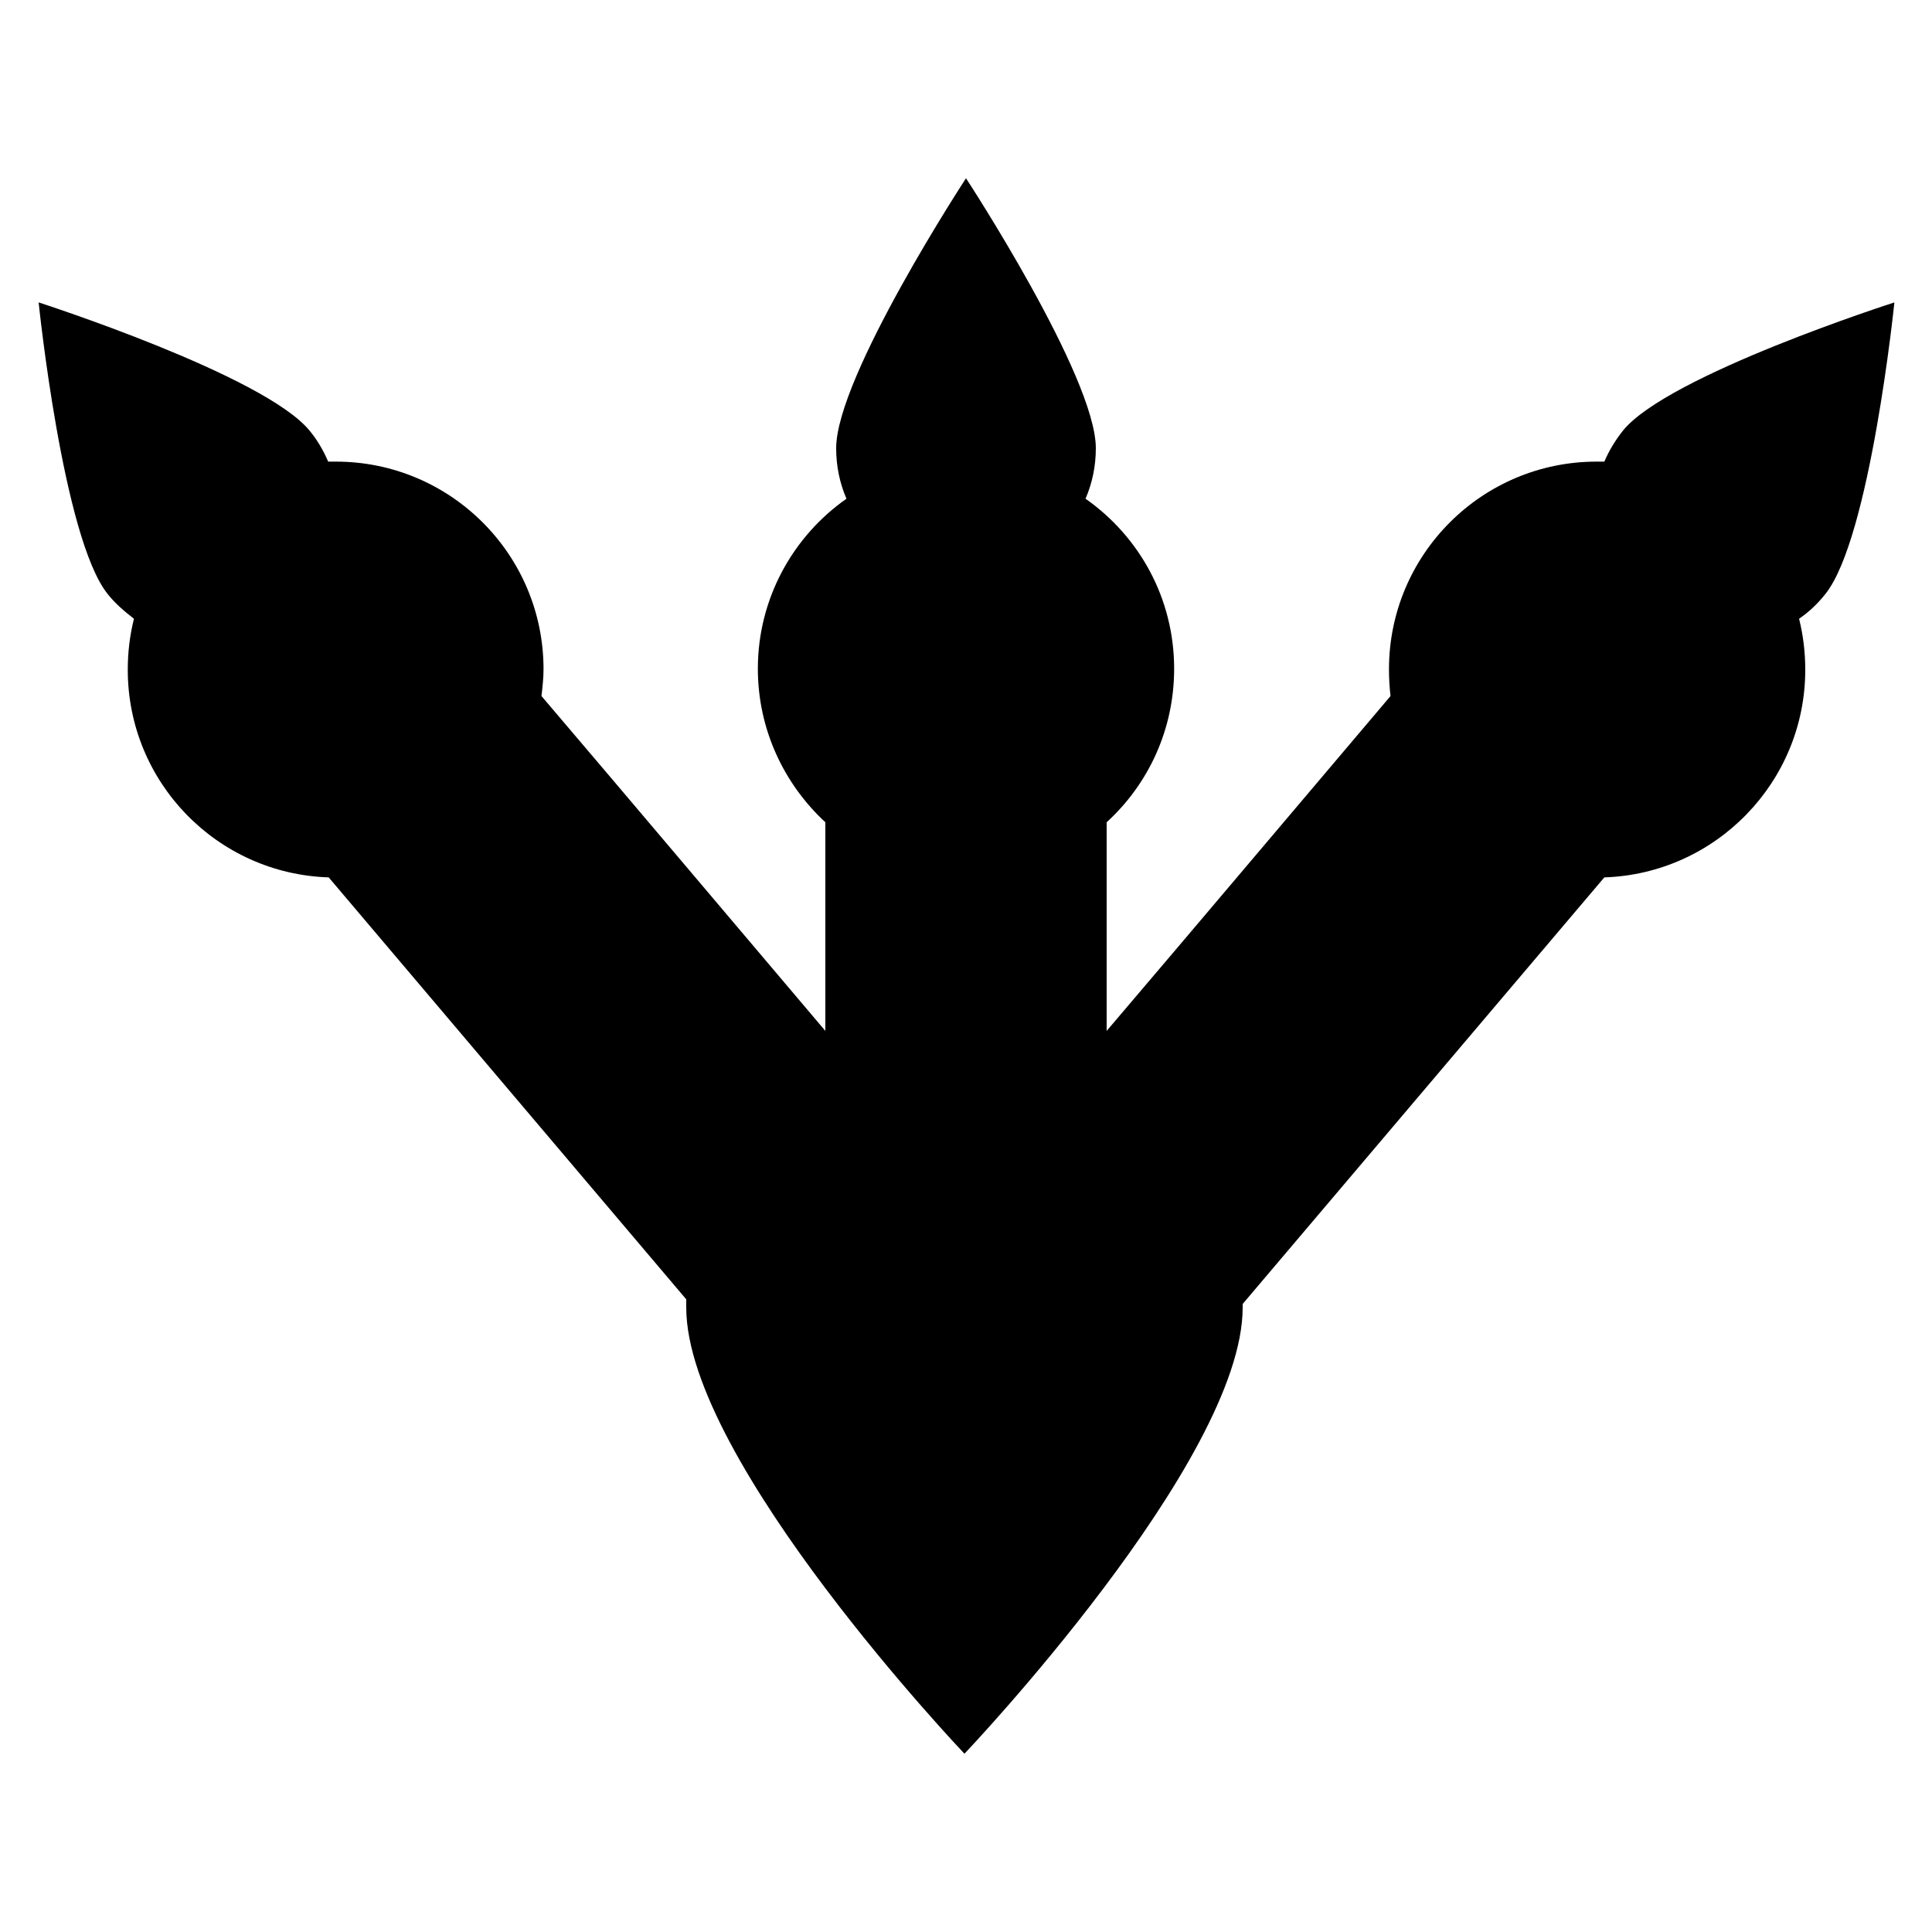 <?xml version="1.0" encoding="utf-8"?>
<!-- Generator: Adobe Illustrator 18.0.0, SVG Export Plug-In . SVG Version: 6.00 Build 0)  -->
<!DOCTYPE svg PUBLIC "-//W3C//DTD SVG 1.1//EN" "http://www.w3.org/Graphics/SVG/1.1/DTD/svg11.dtd">
<svg version="1.1" id="Layer_1" xmlns="http://www.w3.org/2000/svg" xmlns:xlink="http://www.w3.org/1999/xlink" x="0px" y="0px"
	 viewBox="0 0 375 375" enable-background="new 0 0 375 375" xml:space="preserve">
<g>
	<path d="M315,83.6c-1.5,1.9-2.7,3.9-3.6,6c-0.5,0-1,0-1.5,0c-22.3,0-40.3,18.1-40.3,40.3c0,1.8,0.1,3.5,0.3,5.2
		c-18.4,21.7-36.7,43.4-55.1,65c0-13.5,0-27,0-40.5c8.1-7.4,13.1-18,13.1-29.8c0-13.7-6.8-25.7-17.2-33c1.3-3,2-6.3,2-9.8
		c0-13.9-25.2-52.4-25.2-52.4s-25.2,38.5-25.2,52.4c0,3.5,0.7,6.8,2,9.8c-10.4,7.3-17.2,19.4-17.2,33c0,11.8,5.1,22.4,13.1,29.8
		c0,13.5,0,27,0,40.5c-18.4-21.7-36.7-43.4-55.1-65c0.2-1.7,0.4-3.5,0.4-5.2c0-22.3-18.1-40.3-40.3-40.3c-0.5,0-1,0-1.5,0
		c-0.9-2.1-2.1-4.2-3.6-6C51.3,72.8,7.5,58.7,7.5,58.7s4.7,45.8,13.4,56.6c1.5,1.9,3.3,3.4,5.1,4.8c-0.8,3.2-1.2,6.5-1.2,9.9
		c0,21.8,17.3,39.6,39,40.3c23.1,27.3,46.3,54.6,69.4,81.9c0,0.5,0,1.1,0,1.6c0,29.8,54,86.6,54,86.6s54-56.8,54-86.6
		c0-0.2,0-0.5,0-0.7c23.4-27.6,46.8-55.2,70.2-82.8c21.6-0.7,39-18.5,39-40.3c0-3.4-0.4-6.7-1.2-9.9c1.9-1.3,3.6-2.9,5.1-4.8
		c8.7-10.8,13.4-56.6,13.4-56.6S323.7,72.8,315,83.6z"/>
</g>
</svg>
